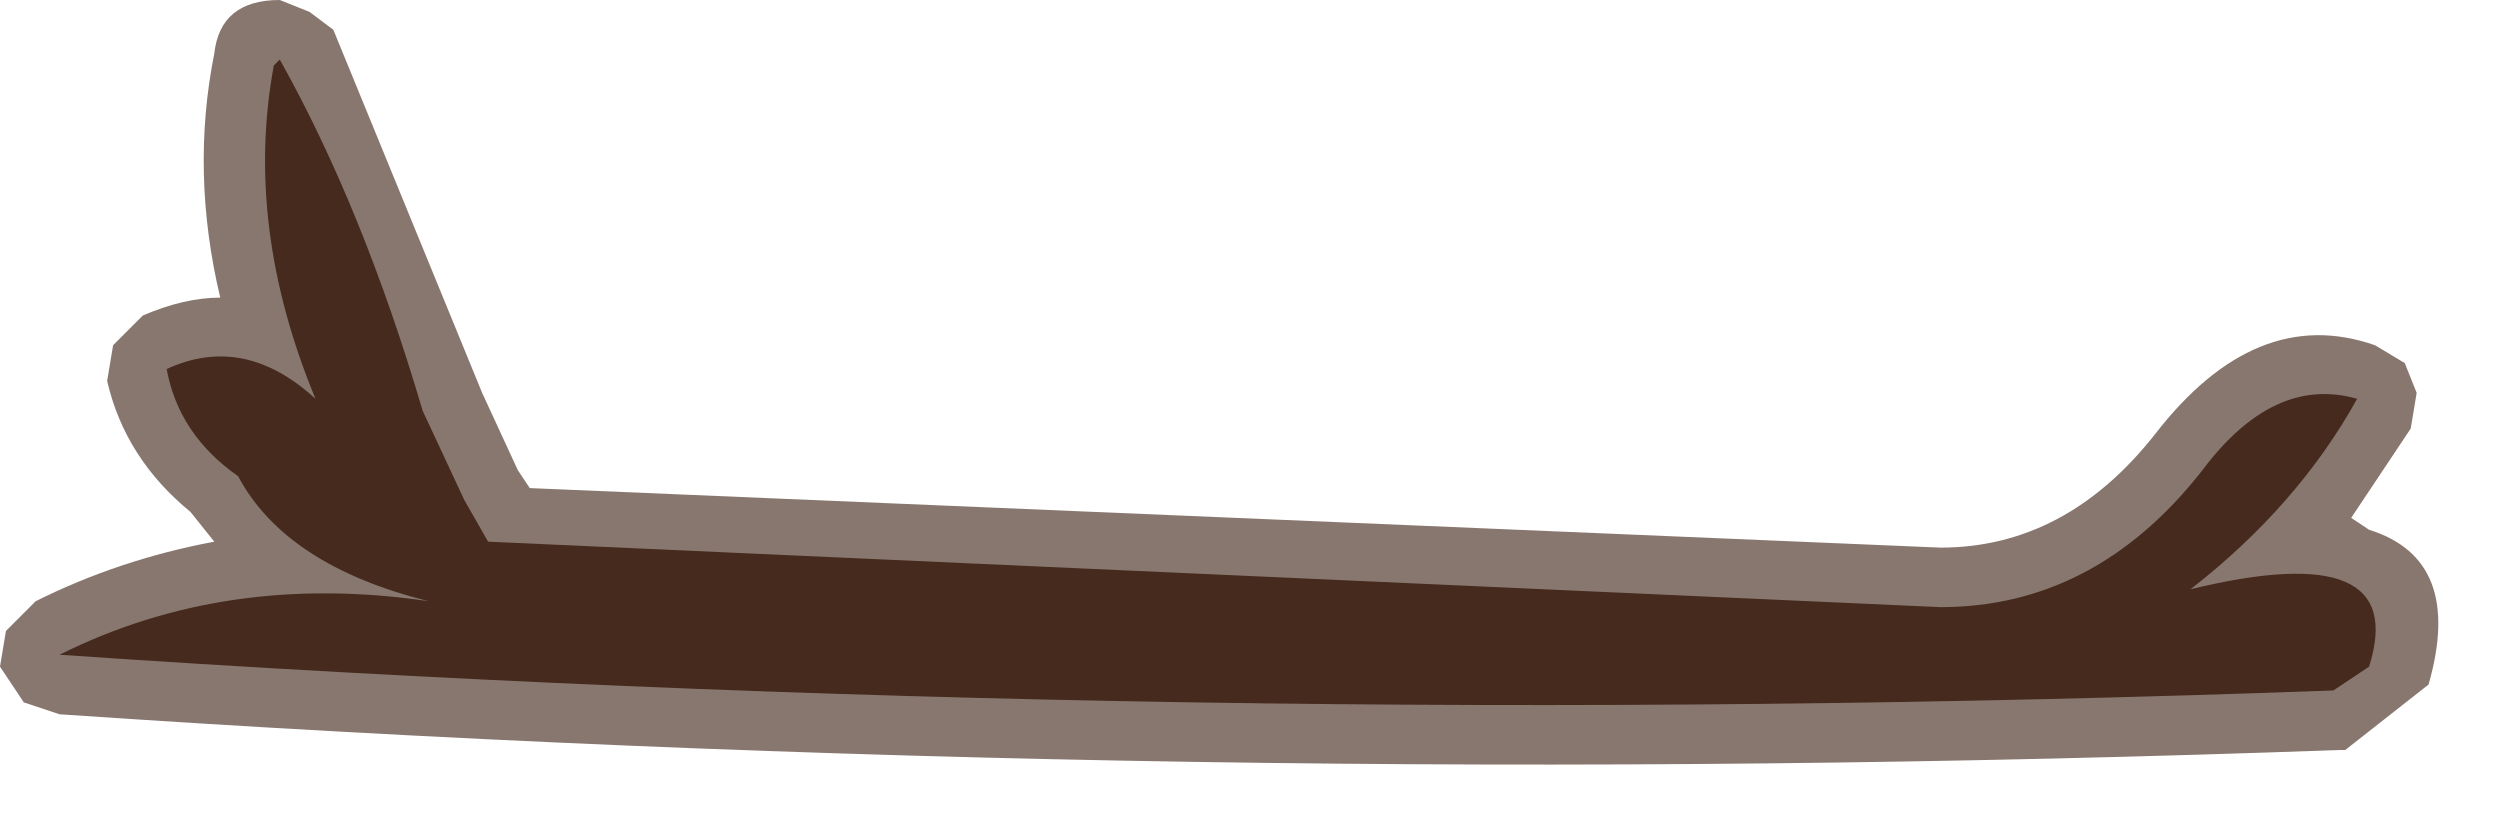 <?xml version="1.0" encoding="utf-8"?>
<svg version="1.1" id="Layer_1"
xmlns="http://www.w3.org/2000/svg"
xmlns:xlink="http://www.w3.org/1999/xlink"
width="21px" height="7px"
xml:space="preserve">
<g id="402" transform="matrix(1, 0, 0, 1, -161.2, -209.6)">
<path style="fill:#3A1D0F;fill-opacity:0.851" d="M163.55,210.1Q164.25 211.35 164.75 213.05L165.1 213.8L165.3 214.15L177.5 214.7Q178.8 214.7 179.7 213.55Q180.3 212.75 181 212.95Q180.5 213.85 179.6 214.55Q181.45 214.1 181.1 215.2L180.8 215.4Q171.2 215.75 161.7 215.1Q163.1 214.4 164.8 214.65Q163.6 214.35 163.2 213.6Q162.7 213.25 162.6 212.7Q163.25 212.4 163.85 212.95Q163.25 211.5 163.5 210.15L163.55 210.1" />
<path style="fill:#3A1D0F;fill-opacity:0.6" d="M161.4,215.5L161.2 215.2L161.25 214.9L161.5 214.65Q162.2 214.3 163 214.15L162.8 213.9Q162.25 213.45 162.1 212.8L162.15 212.5L162.4 212.25Q162.75 212.1 163.05 212.1Q162.8 211.05 163 210.05Q163.05 209.6 163.55 209.6L163.8 209.7L164 209.85L165.25 212.9L165.55 213.55L165.65 213.7L177.5 214.2Q178.55 214.2 179.3 213.25Q180.15 212.15 181.15 212.5L181.4 212.65L181.5 212.9L181.45 213.2L180.95 213.95L181.1 214.05Q181.9 214.3 181.6 215.35L180.9 215.9L180.85 215.9Q171.2 216.25 161.7 215.6L161.4 215.5" />
</g>
</svg>
